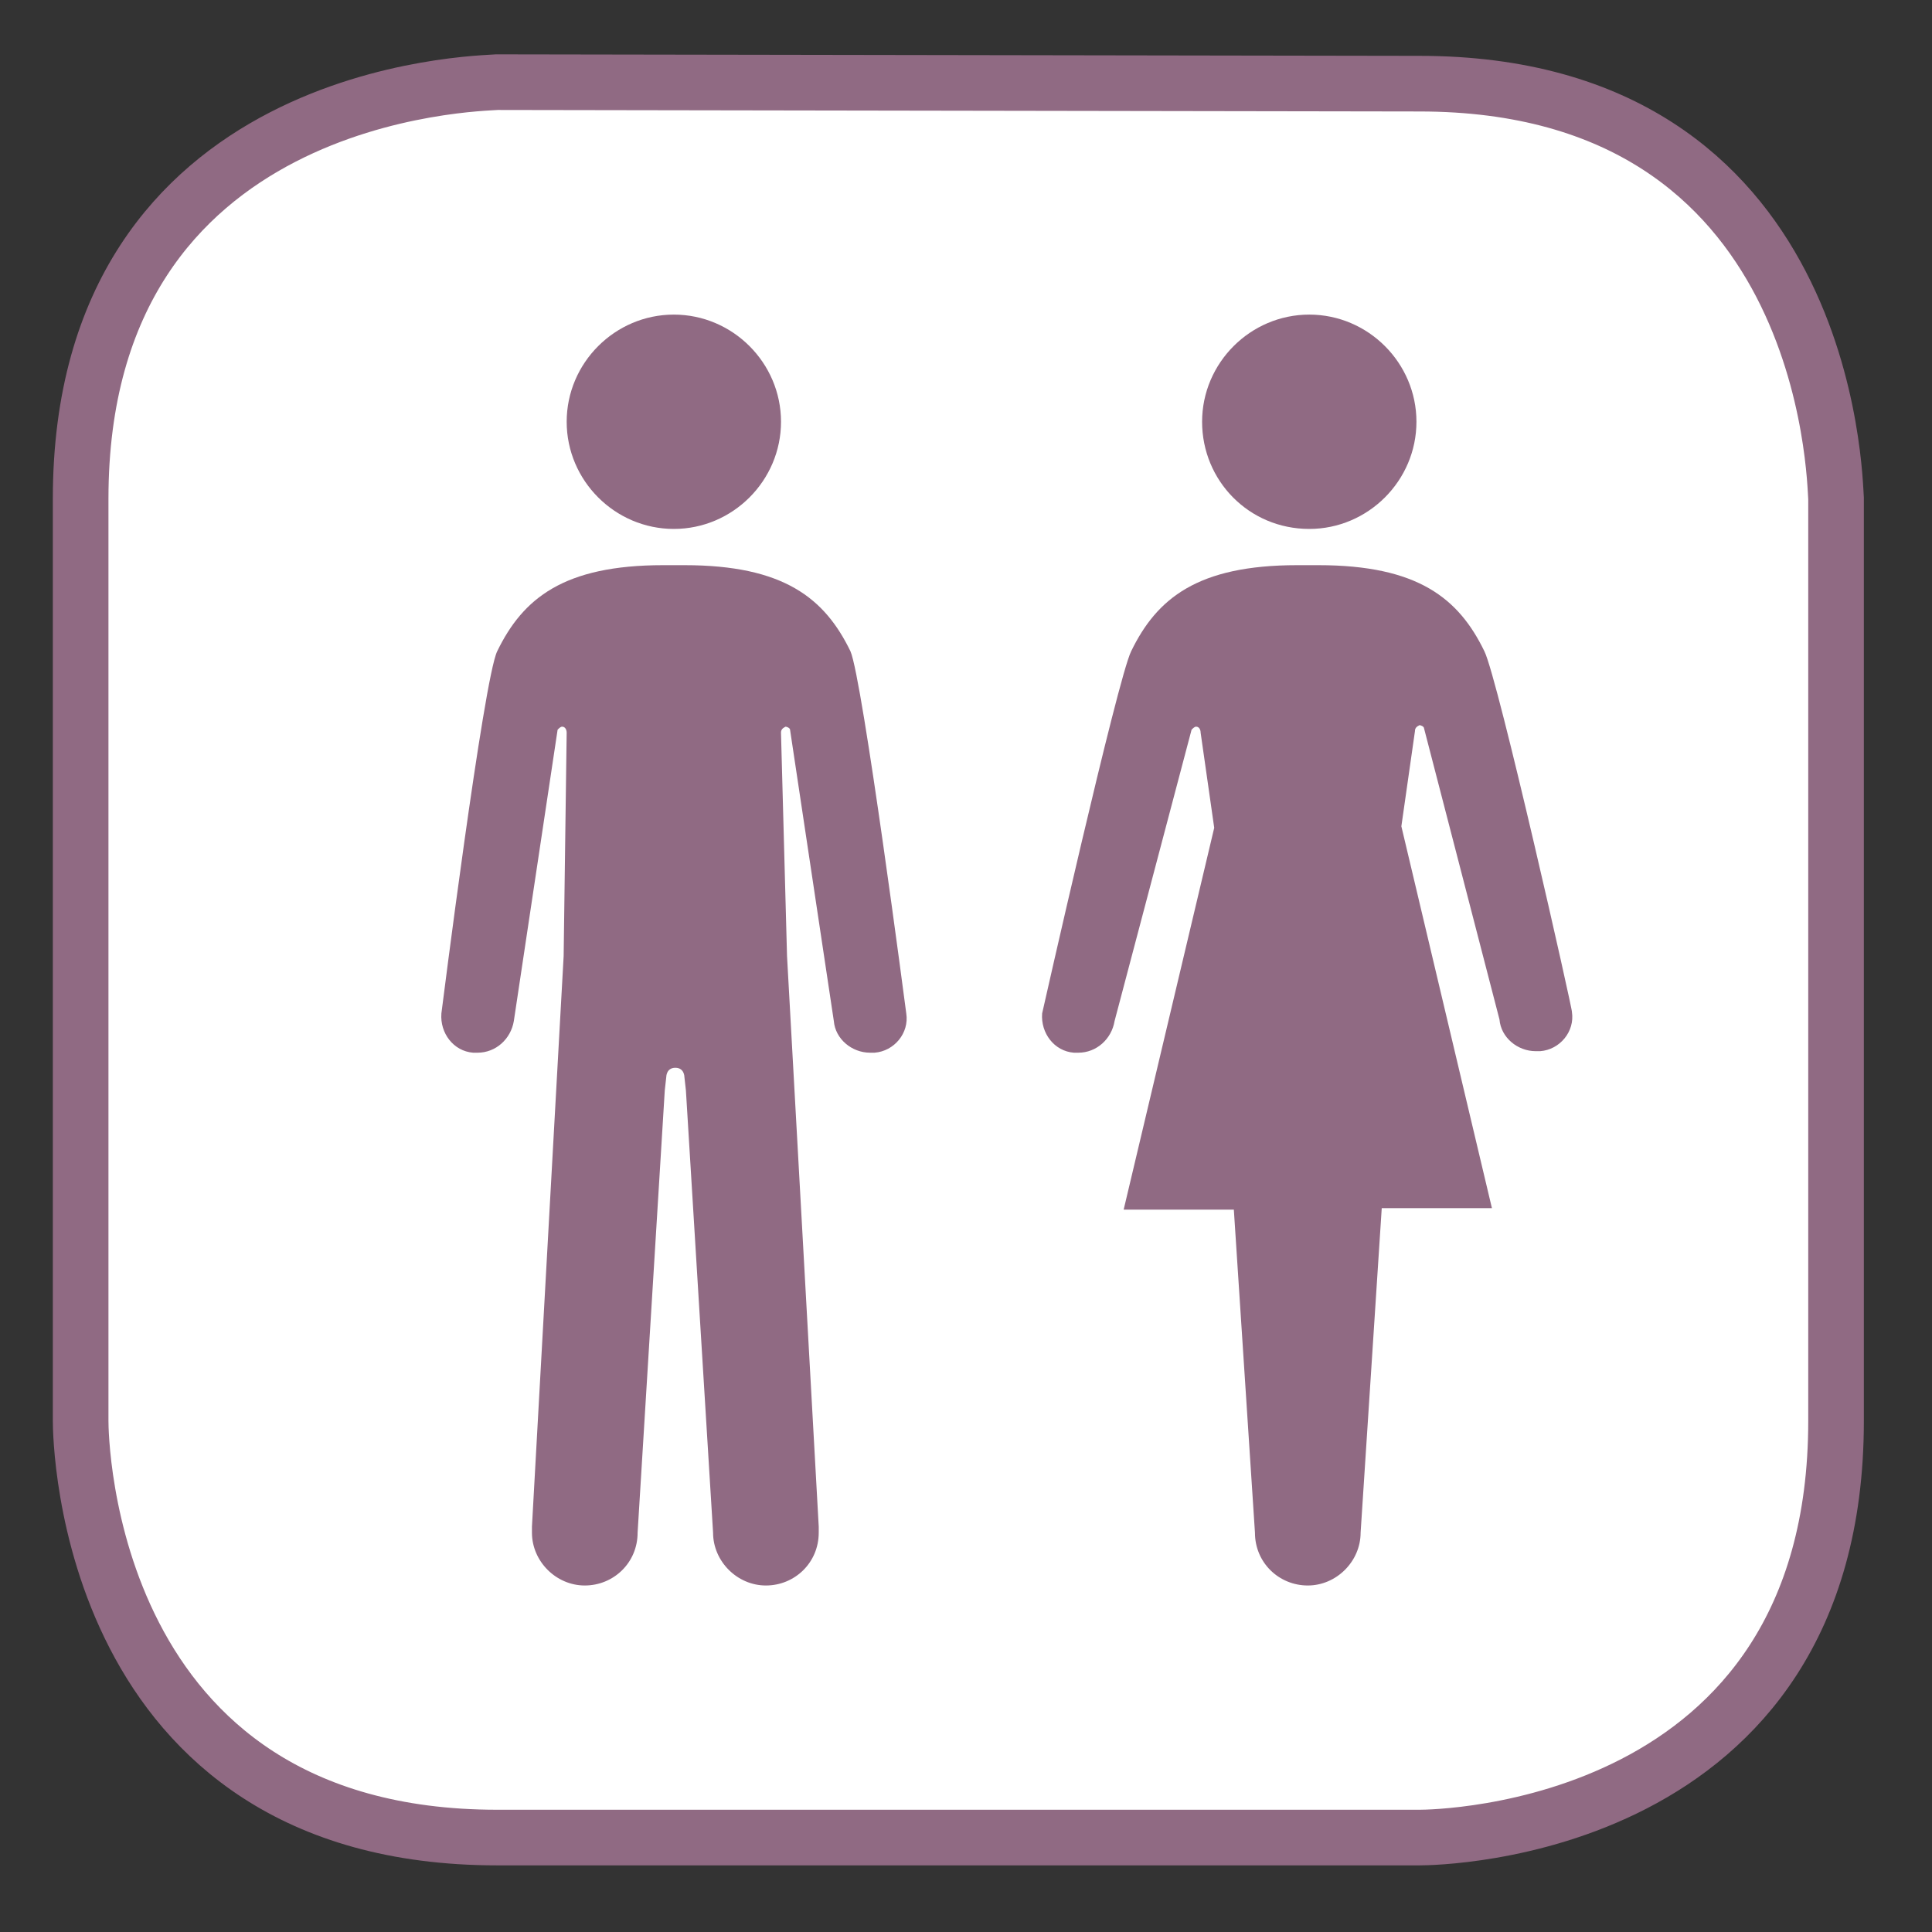 <?xml version="1.0" encoding="utf-8"?>
<!-- Generator: Adobe Illustrator 15.0.2, SVG Export Plug-In . SVG Version: 6.00 Build 0)  -->
<!DOCTYPE svg PUBLIC "-//W3C//DTD SVG 1.1//EN" "http://www.w3.org/Graphics/SVG/1.1/DTD/svg11.dtd">
<svg version="1.1" id="Calque_1" xmlns="http://www.w3.org/2000/svg" xmlns:xlink="http://www.w3.org/1999/xlink" x="0px" y="0px"
	 width="128px" height="128px" viewBox="0 0 128 128" enable-background="new 0 0 128 128" xml:space="preserve">
<rect x="0" y="0" width="128" height="128" fill="#333333" stroke="none"/>
<path fill="#FFFFFF" stroke="#906A83" stroke-width="3.685" stroke-miterlimit="10" d="M32.943,5.443c-1.1,0.1-27.6,0.4-27.6,27.6
	v61.099c0,1.101,0.3,27.601,27.6,27.601h61.1c1.1,0,27.6-0.3,27.6-27.601V33.043c-0.1-1.2-0.399-27.5-27.6-27.5L32.943,5.443
	L32.943,5.443z"/>

     <path display="none" fill="#FFFFFF" stroke="#906A83" stroke-width="3.685" stroke-miterlimit="10" d="M29.4,1.9
	C28.3,2,1.8,2.3,1.8,29.5v61.1C1.8,91.7,2.1,118.2,29.4,118.2h61.1c1.1,0,27.6-0.3,27.6-27.601V29.5C118,28.3,117.7,2,90.5,2
	L29.4,1.9L29.4,1.9z"/>
<path fill="#906A83" d="M44.644,35.043c3.9,0,7.1-3.2,7.1-7.1s-3.2-7.1-7.1-7.1s-7.1,3.2-7.1,7.1S40.744,35.043,44.644,35.043z"/>
<path fill="#906A83" d="M60.043,67.144c0,0-2.9-22.2-3.7-24c-1.7-3.5-4.4-5.7-11-5.7h-1.4c-6.6,0-9.3,2.2-11,5.7
	c-0.9,1.8-3.7,24-3.7,24c-0.1,1.3,0.8,2.499,2.1,2.6c0.1,0,0.2,0,0.3,0c1.2,0,2.2-0.9,2.4-2.1l2.9-19.3l0,0c0.1-0.1,0.2-0.2,0.3-0.2
	c0.2,0,0.3,0.2,0.3,0.4l-0.2,14.8l-2.1,37.799c0,0.101,0,0.301,0,0.4c0,1.9,1.6,3.5,3.5,3.5c1.9,0,3.5-1.5,3.5-3.5l0,0l1.8-29.3
	l0.1-0.9c0,0,0-0.6,0.6-0.6c0.6,0,0.6,0.6,0.6,0.6l0.1,0.9c0,0.1,1.8,29.3,1.8,29.3l0,0c0,1.9,1.6,3.5,3.5,3.5
	c1.9,0,3.5-1.5,3.5-3.5c0-0.1,0-0.3,0-0.4l-2.1-37.799l-0.4-14.8c0-0.2,0.1-0.3,0.3-0.4c0.1,0,0.3,0.1,0.3,0.2l0,0l2.9,19.3
	c0.1,1.199,1.2,2.1,2.4,2.1c0.1,0,0.2,0,0.3,0C59.244,69.643,60.244,68.443,60.043,67.144z"/>
<path fill="#906A83" d="M86.743,35.043c3.899,0,7.1-3.2,7.1-7.1s-3.2-7.1-7.1-7.1c-3.9,0-7.101,3.2-7.101,7.1
	S82.743,35.043,86.743,35.043z"/>
<path fill="#906A83" d="M98.343,43.144c-1.7-3.5-4.399-5.7-11-5.7h-1.399c-6.601,0-9.301,2.2-11,5.7c-0.9,1.8-5.9,24-5.9,24
	c-0.1,1.3,0.8,2.499,2.1,2.6c0.101,0,0.2,0,0.301,0c1.199,0,2.199-0.9,2.399-2.1l5.101-19.3l0,0c0.1-0.1,0.199-0.2,0.3-0.2
	c0.2,0,0.3,0.2,0.3,0.4l0.9,6.3l-6,25.299h7.3l1.399,21.4c0,2,1.601,3.5,3.5,3.5c1.9,0,3.5-1.6,3.5-3.5l1.4-21.5h7.3l-6-25.299
	l0.9-6.3c0-0.2,0.1-0.3,0.3-0.4c0.1,0,0.3,0.1,0.3,0.2l0,0l5,19.299c0.101,1.2,1.2,2.1,2.4,2.1c0.1,0,0.2,0,0.3,0
	c1.3-0.1,2.3-1.3,2.1-2.6C104.243,67.144,99.243,44.943,98.343,43.144z"/>
</svg>
